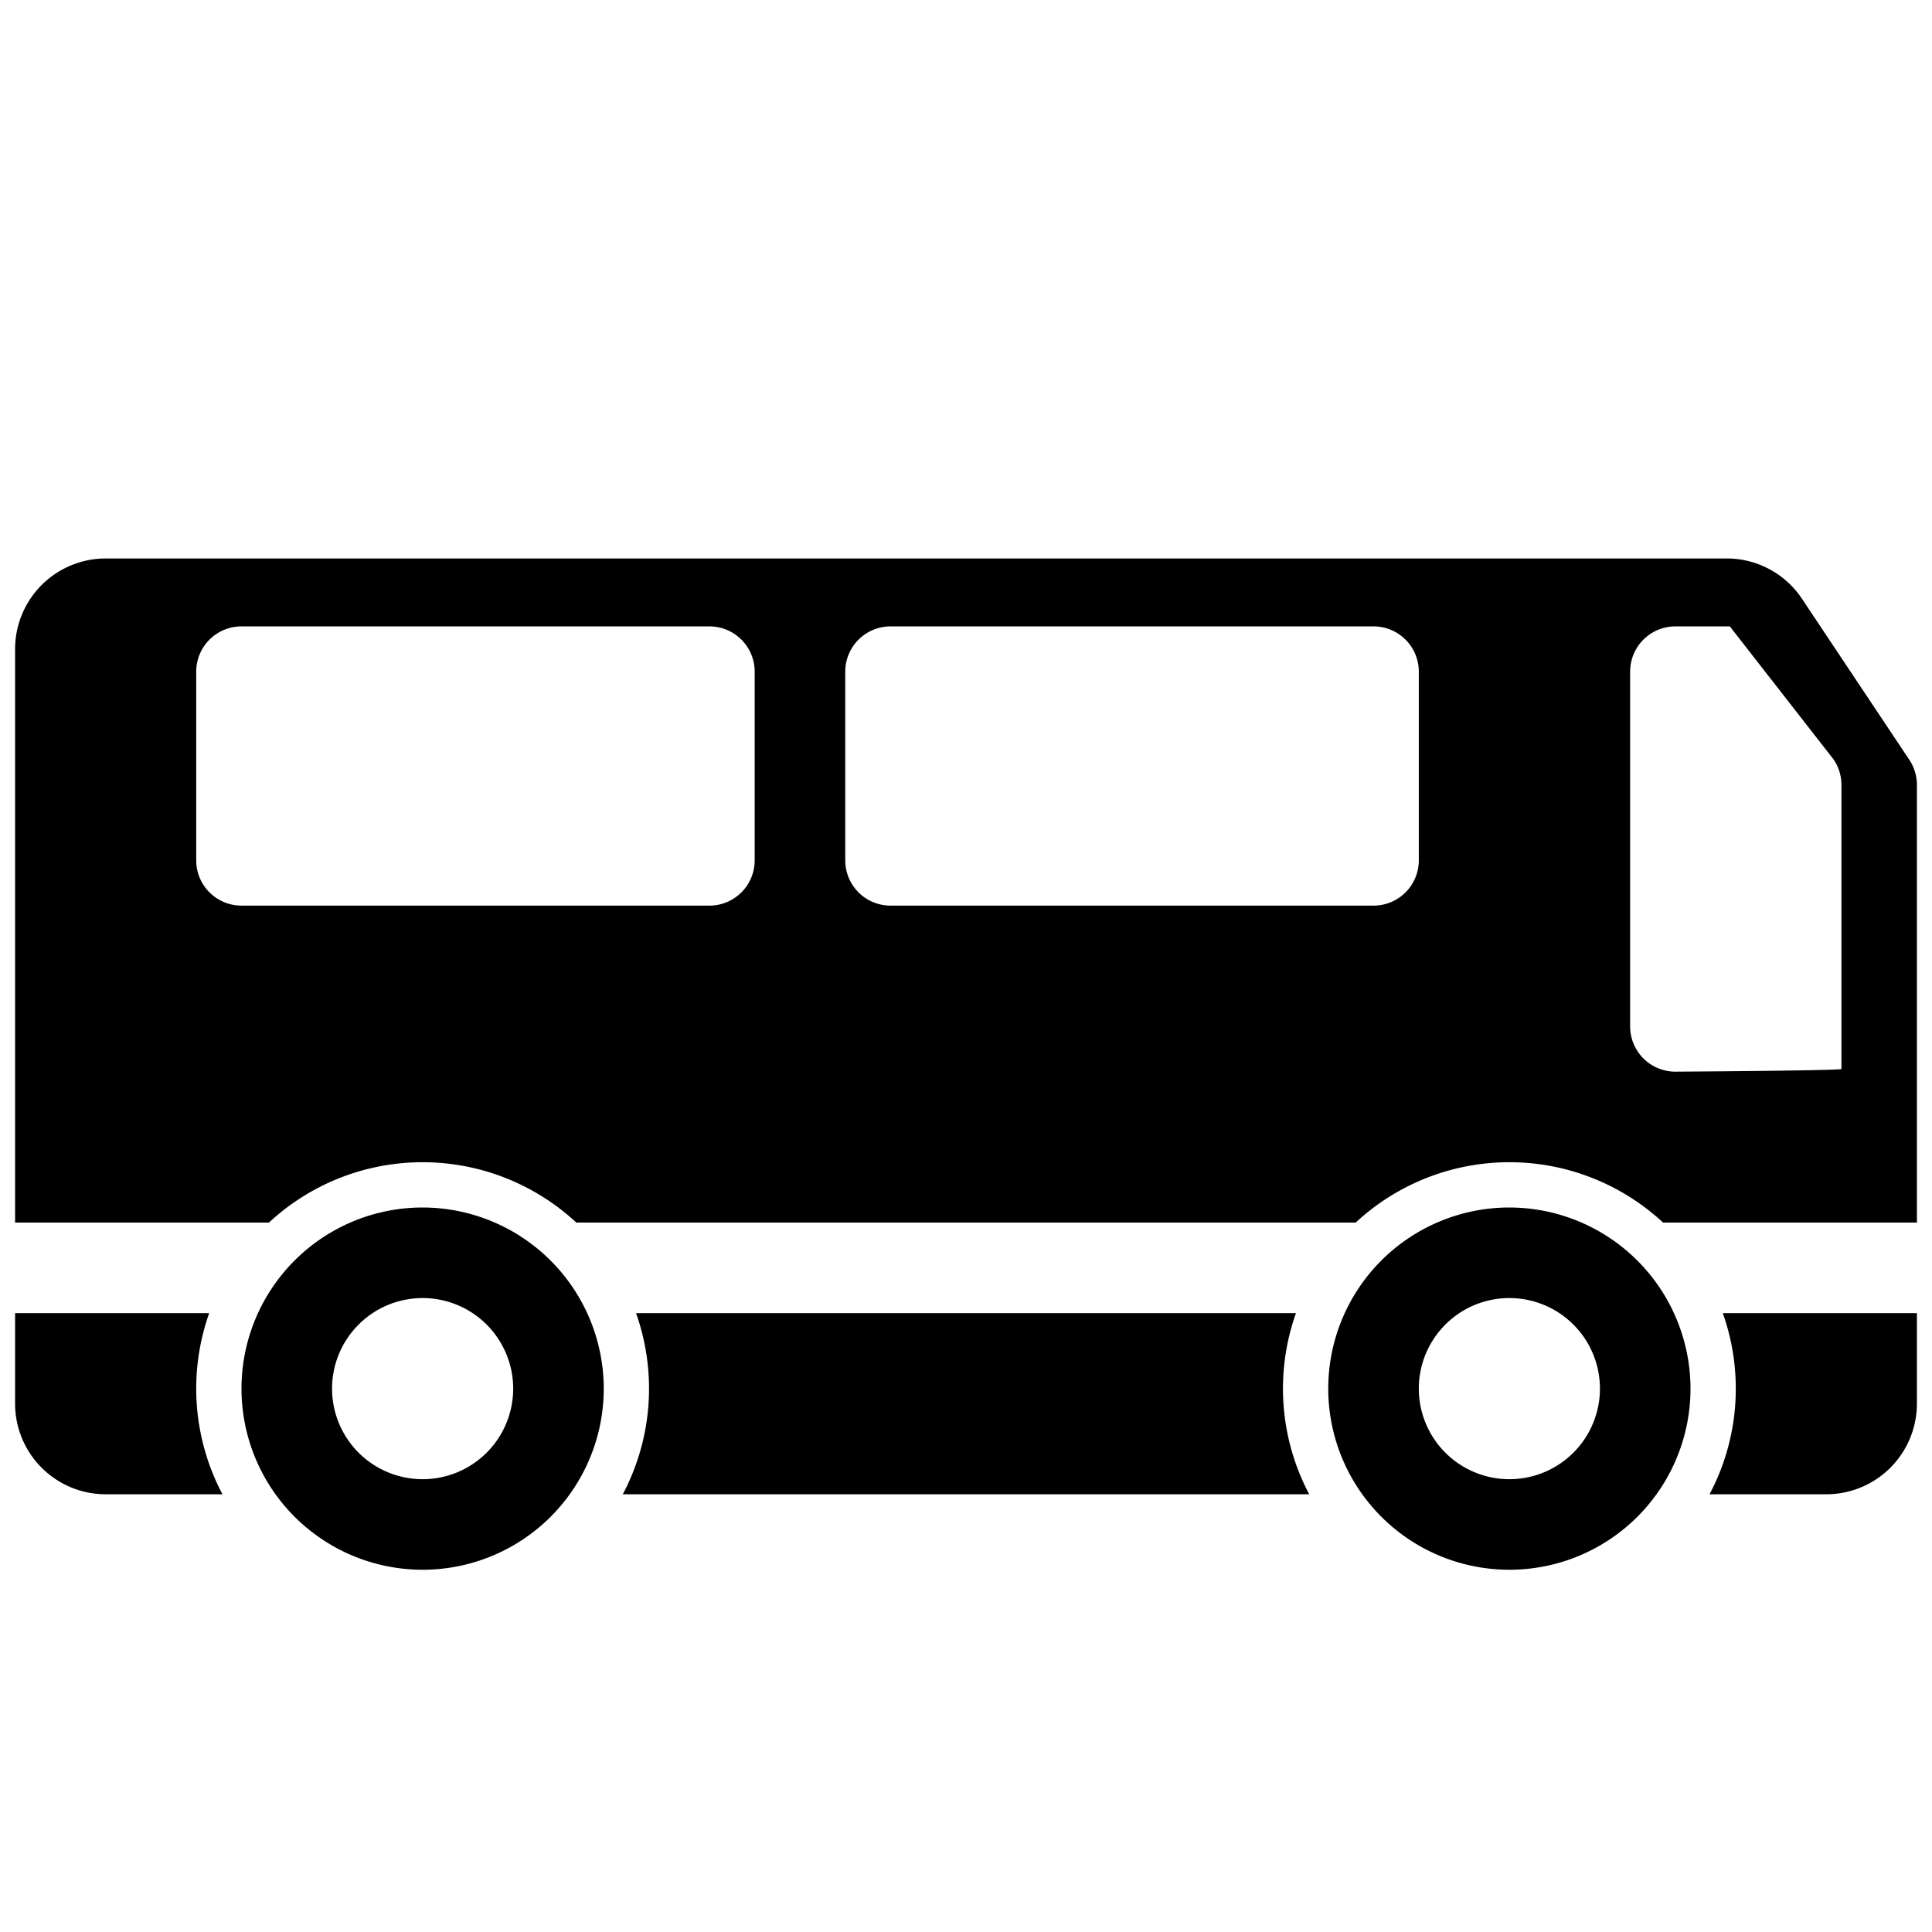 <?xml version="1.0"?>
<svg xmlns="http://www.w3.org/2000/svg" viewBox="0 0 512 512" width="512" height="512"><g id="_05-bus" data-name="05-bus"><g id="glyph"><path d="M112,320a48,48,0,1,0,48,48A48.055,48.055,0,0,0,112,320Zm0,72a24,24,0,1,1,24-24A24,24,0,0,1,112,392Z"/><path d="M505.984,201.344l-28.437-42.656A23.949,23.949,0,0,0,457.578,148H28A24.028,24.028,0,0,0,4,172V324H71.265a59.854,59.854,0,0,1,81.47,0h206.53a59.854,59.854,0,0,1,81.47,0H508V208A11.992,11.992,0,0,0,505.984,201.344ZM200,228a12,12,0,0,1-12,12H64a12,12,0,0,1-12-12V178a12,12,0,0,1,12-12H188a12,12,0,0,1,12,12Zm176,0a12,12,0,0,1-12,12H236a12,12,0,0,1-12-12V178a12,12,0,0,1,12-12H364a12,12,0,0,1,12,12Zm112,55.3c-1.253.443-44,.7-44,.7a12,12,0,0,1-12-12V178a12,12,0,0,1,12-12h14.422l27.562,35.344A11.992,11.992,0,0,1,488,208Z"/><path d="M460,368a59.61,59.61,0,0,1-6.957,28H484a24.028,24.028,0,0,0,24-24V348H456.56A59.718,59.718,0,0,1,460,368Z"/><path d="M55.44,348H4v24a24.028,24.028,0,0,0,24,24H58.957a59.839,59.839,0,0,1-3.517-48Z"/><path d="M343.44,348H168.56a59.839,59.839,0,0,1-3.517,48H346.957a59.839,59.839,0,0,1-3.517-48Z"/><path d="M400,320a48,48,0,1,0,48,48A48.055,48.055,0,0,0,400,320Zm0,72a24,24,0,1,1,24-24A24,24,0,0,1,400,392Z"/></g></g></svg>
